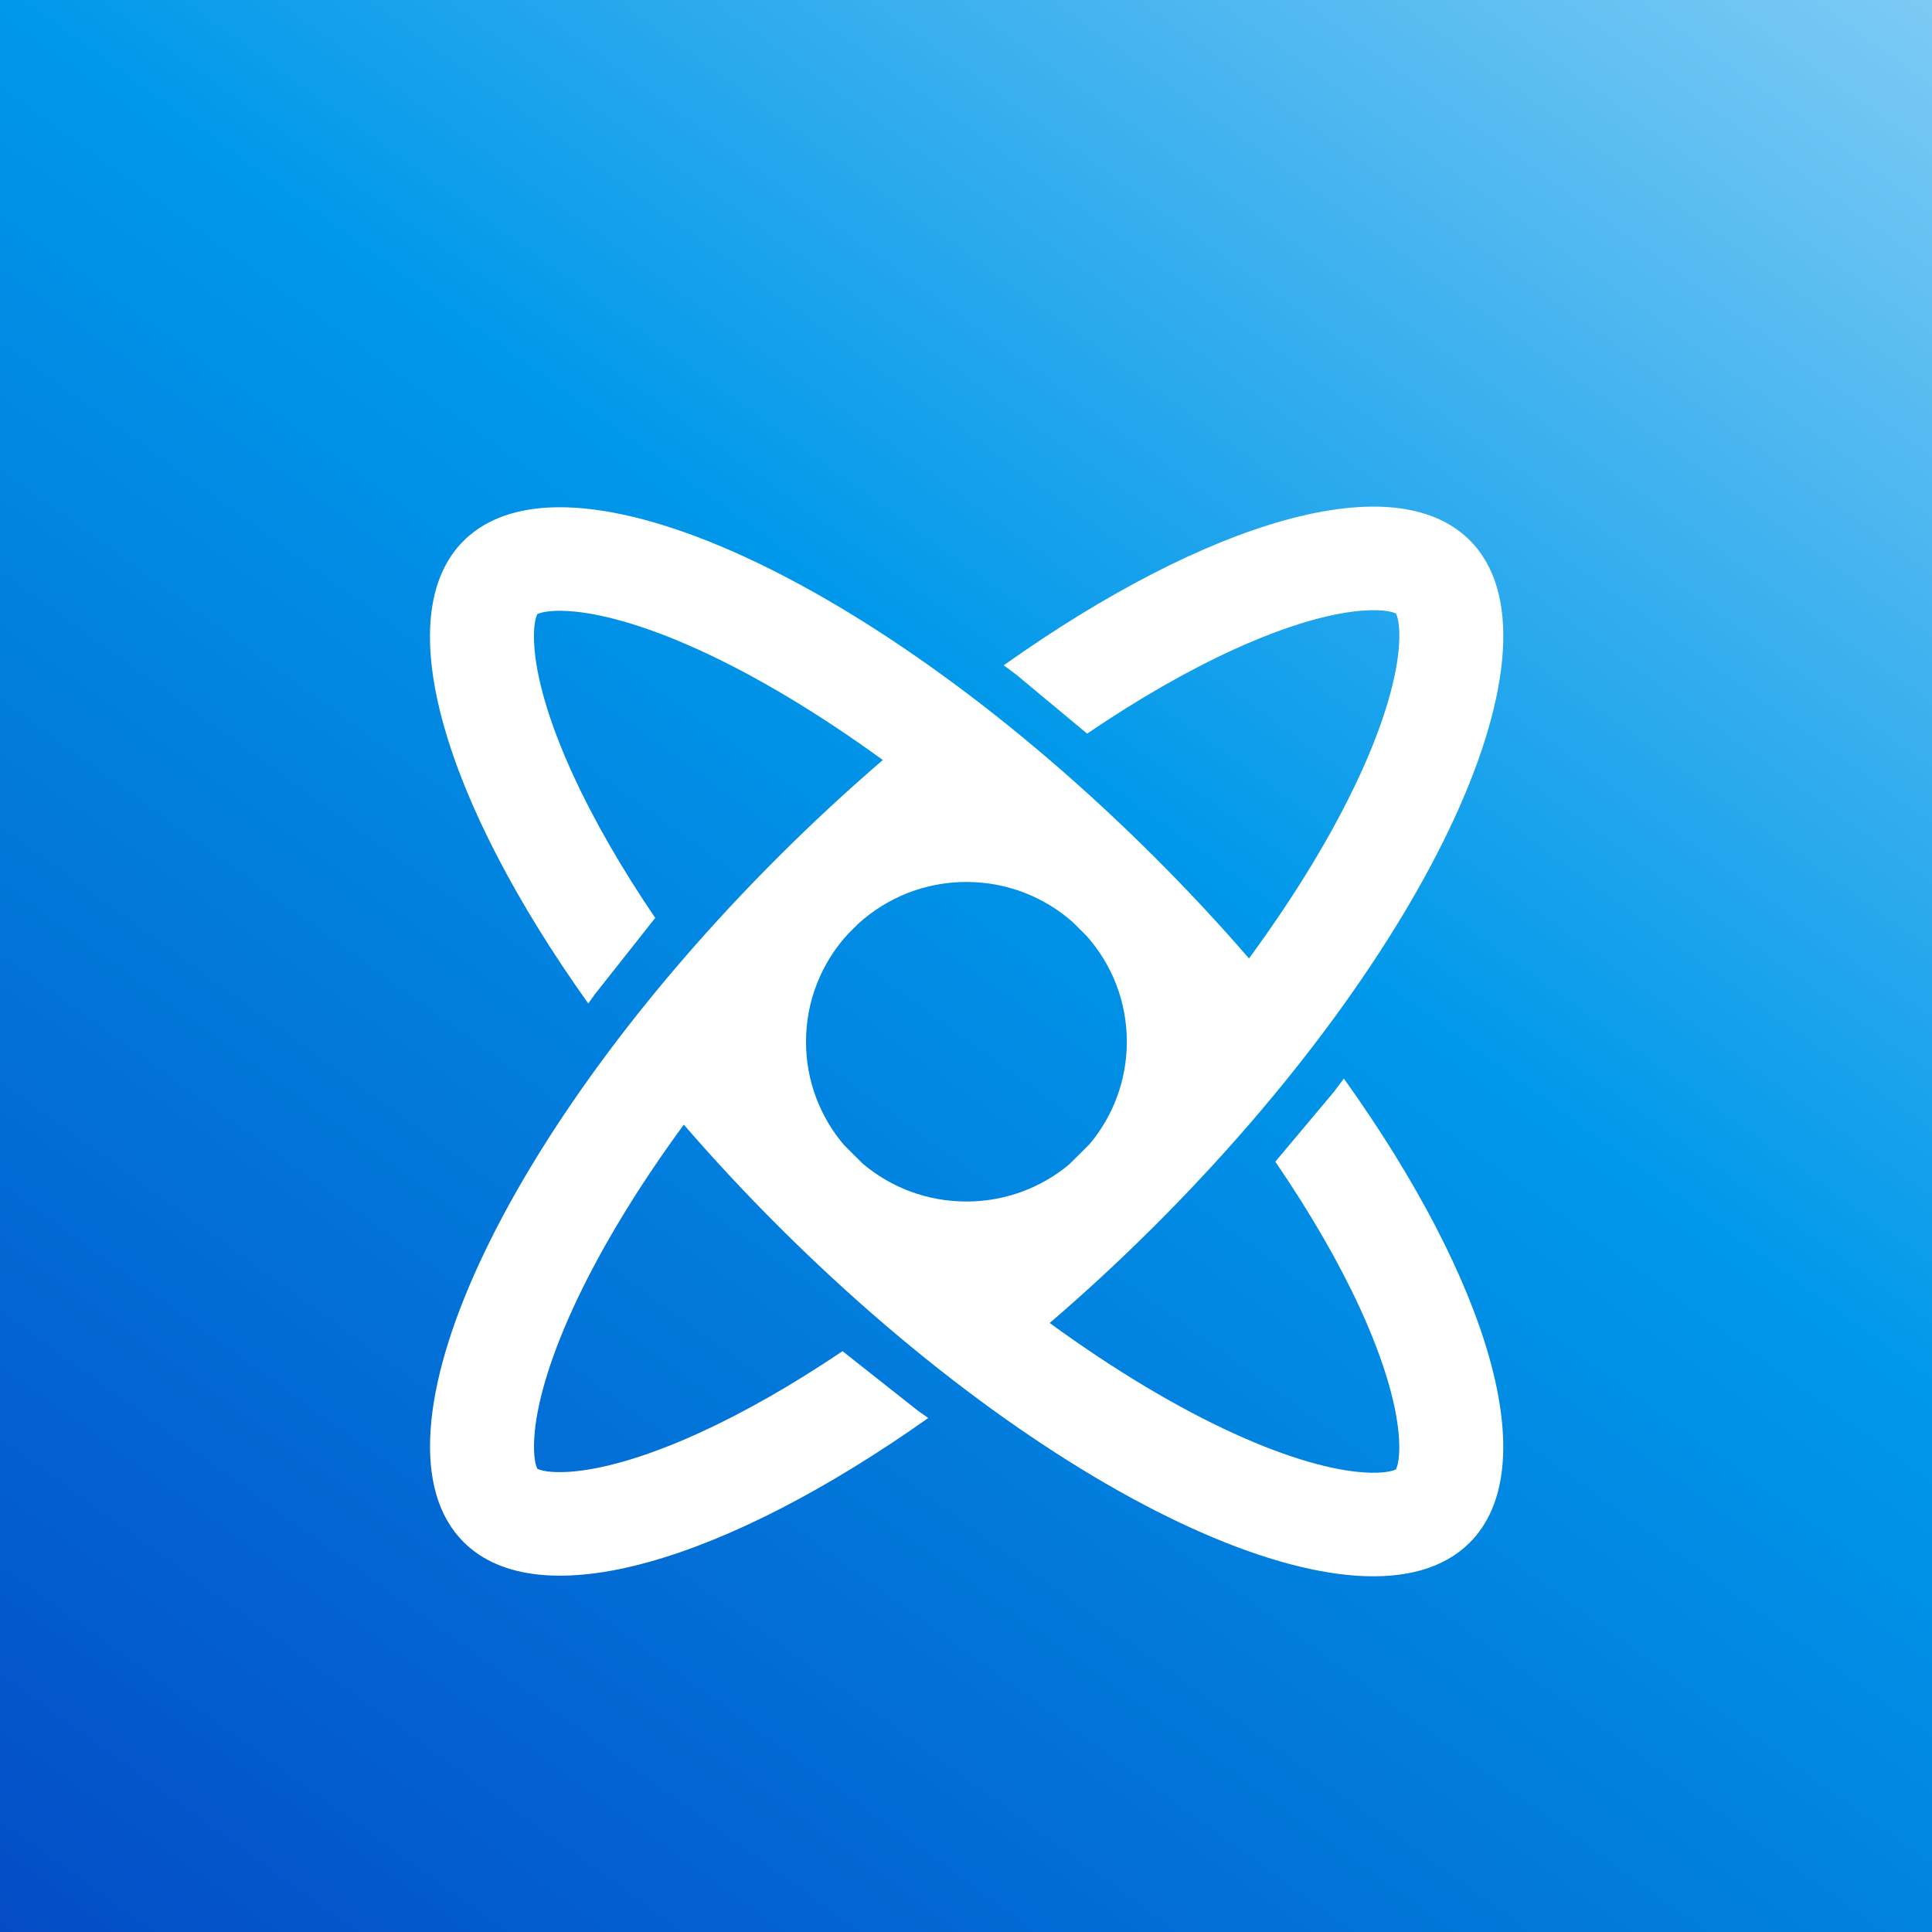 <svg width="512" height="512" viewBox="0 0 512 512" fill="none" xmlns="http://www.w3.org/2000/svg">
<g clip-path="url(#clip0_486_241)">
<path d="M512 0H0V512H512V0Z" fill="url(#paint0_linear_486_241)"/>
<g filter="url(#filter0_d_486_241)">
<path fill-rule="evenodd" clip-rule="evenodd" d="M185.418 359.695C197.123 354.348 209.912 347.085 223.282 338.075L242.936 353.605L243.074 353.715L243.217 353.818L245.989 355.785C192.143 393.9 142.895 408.618 122.884 388.685C95.563 361.473 133.092 279.968 206.707 206.643C215.706 197.679 224.828 189.253 233.958 181.416C216.718 168.877 200.195 159.062 185.404 152.305C170.602 145.543 158.922 142.482 150.806 141.954C145.421 141.604 143.106 142.402 142.388 142.755C142.034 143.47 141.233 145.776 141.585 151.139C142.114 159.223 145.187 170.858 151.976 185.601C157.336 197.243 164.613 209.961 173.641 223.257L157.689 243.439L157.582 243.574L157.482 243.715L155.902 245.935C117.637 192.3 102.859 143.245 122.87 123.313C150.191 96.1 232.017 133.481 305.633 206.807C314.645 215.784 323.118 224.885 330.995 233.993C343.653 216.752 353.555 200.226 360.363 185.437C367.153 170.693 370.225 159.059 370.755 150.975C371.108 145.612 370.305 143.306 369.953 142.59C369.233 142.238 366.918 141.44 361.533 141.79C353.418 142.318 341.738 145.379 326.935 152.141C314.948 157.617 301.825 165.101 288.103 174.417L269.4 158.854L269.255 158.732L269.1 158.618L265.995 156.312C319.985 118.004 369.413 103.172 389.47 123.149C416.79 150.363 379.263 231.867 305.645 305.193C296.575 314.228 287.38 322.718 278.175 330.608C295.485 343.213 312.075 353.075 326.923 359.858C341.723 366.62 353.403 369.683 361.52 370.21C366.905 370.56 369.218 369.763 369.938 369.41C370.293 368.693 371.093 366.388 370.74 361.025C370.21 352.94 367.138 341.305 360.35 326.563C354.848 314.615 347.33 301.535 337.97 287.86L353.433 269.425L353.555 269.278L353.67 269.125L356.138 265.828C394.615 319.618 409.515 368.868 389.455 388.85C362.135 416.065 280.308 378.683 206.693 305.358C197.636 296.335 189.126 287.19 181.215 278.038C168.627 295.208 158.774 311.665 151.99 326.398C145.201 341.143 142.129 352.775 141.599 360.86C141.247 366.223 142.048 368.53 142.402 369.245C143.121 369.598 145.435 370.395 150.82 370.045C158.936 369.518 170.616 366.458 185.418 359.695ZM284.243 224.326C276.748 217.731 266.898 213.729 256.11 213.729C245.074 213.729 235.021 217.918 227.464 224.787C227.04 225.206 226.615 225.627 226.191 226.05C225.686 226.553 225.183 227.056 224.682 227.56C217.798 235.084 213.6 245.09 213.6 256.073C213.6 266.493 217.379 276.035 223.647 283.41C224.485 284.258 225.328 285.105 226.177 285.95C227.003 286.773 227.83 287.59 228.658 288.403C236.065 294.65 245.646 298.415 256.11 298.415C266.42 298.415 275.873 294.76 283.23 288.68C284.21 287.723 285.185 286.758 286.163 285.785C287.058 284.895 287.945 284.003 288.83 283.11C294.945 275.775 298.623 266.35 298.623 256.073C298.623 245.325 294.6 235.512 287.978 228.045C287.37 227.435 286.76 226.824 286.148 226.214C285.513 225.581 284.878 224.952 284.243 224.326ZM142.139 369.088C142.141 369.085 142.173 369.105 142.23 369.153C142.166 369.113 142.138 369.09 142.139 369.088ZM142.495 369.418C142.542 369.473 142.562 369.505 142.56 369.508C142.557 369.508 142.534 369.48 142.495 369.418ZM370.215 142.747C370.213 142.749 370.18 142.73 370.125 142.683C370.188 142.722 370.215 142.745 370.215 142.747ZM369.858 142.419C369.813 142.363 369.793 142.331 369.795 142.329C369.795 142.327 369.82 142.355 369.858 142.419ZM369.78 369.67C369.78 369.67 369.783 369.663 369.793 369.648C369.803 369.633 369.82 369.61 369.845 369.58C369.805 369.645 369.783 369.673 369.78 369.67ZM370.11 369.315C370.165 369.27 370.198 369.25 370.2 369.253C370.203 369.255 370.175 369.278 370.11 369.315ZM142.545 142.493C142.547 142.495 142.528 142.527 142.481 142.583C142.52 142.519 142.543 142.491 142.545 142.493ZM142.215 142.847C142.159 142.894 142.127 142.913 142.125 142.911C142.123 142.909 142.151 142.886 142.215 142.847Z" fill="white"/>
</g>
</g>
<defs>
<filter id="filter0_d_486_241" x="63.947" y="84.262" width="384.445" height="383.477" filterUnits="userSpaceOnUse" color-interpolation-filters="sRGB">
<feFlood flood-opacity="0" result="BackgroundImageFix"/>
<feColorMatrix in="SourceAlpha" type="matrix" values="0 0 0 0 0 0 0 0 0 0 0 0 0 0 0 0 0 0 127 0" result="hardAlpha"/>
<feOffset dy="20"/>
<feGaussianBlur stdDeviation="25"/>
<feComposite in2="hardAlpha" operator="out"/>
<feColorMatrix type="matrix" values="0 0 0 0 0 0 0 0 0 0 0 0 0 0 0 0 0 0 0.25 0"/>
<feBlend mode="normal" in2="BackgroundImageFix" result="effect1_dropShadow_486_241"/>
<feBlend mode="normal" in="SourceGraphic" in2="effect1_dropShadow_486_241" result="shape"/>
</filter>
<linearGradient id="paint0_linear_486_241" x1="645.69" y1="-292.198" x2="-221.575" y2="908.502" gradientUnits="userSpaceOnUse">
<stop stop-color="white"/>
<stop offset="0.415" stop-color="#0098EA"/>
<stop offset="0.77" stop-color="#0538BC"/>
</linearGradient>
<clipPath id="clip0_486_241">
<rect width="512" height="512" fill="white"/>
</clipPath>
</defs>
</svg>
